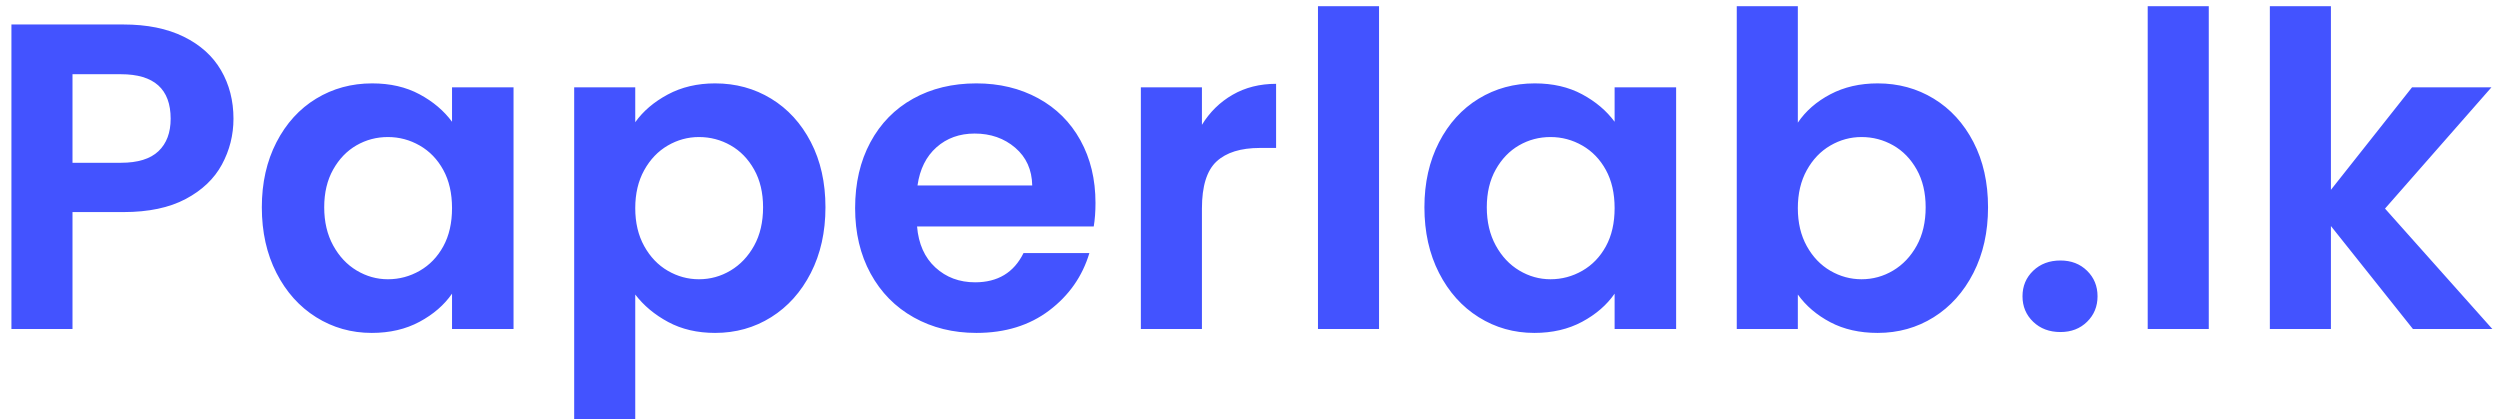 <?xml version="1.0" encoding="UTF-8" standalone="no" ?>
<!DOCTYPE svg PUBLIC "-//W3C//DTD SVG 1.1//EN" "http://www.w3.org/Graphics/SVG/1.1/DTD/svg11.dtd">
<svg xmlns="http://www.w3.org/2000/svg" xmlns:xlink="http://www.w3.org/1999/xlink" version="1.1" width="300" height="50.336" viewBox="-0 0 298 50" xml:space="preserve">
<desc>Created with Fabric.js 4.6.0</desc>
<defs>
</defs>
<g transform="matrix(1 0 0 1 149.22 26.84)" id="-7yoRX4bnW1bx5B7wfbTL"  >
<path style="stroke: none; stroke-width: 1; stroke-dasharray: none; stroke-linecap: butt; stroke-dashoffset: 0; stroke-linejoin: miter; stroke-miterlimit: 4; fill: rgb(67,83,255); fill-rule: nonzero; opacity: 1;" vector-effect="non-scaling-stroke"  transform=" translate(-149.22, -26.84)" d="M 27.83 14.151 Q 27.83 17.063 26.452 19.611 Q 25.074 22.159 22.136 23.719 Q 19.198 25.279 14.726 25.279 L 14.726 25.279 L 8.642 25.279 L 8.642 39.215 L 1.362 39.215 L 1.362 2.919 L 14.726 2.919 Q 18.938 2.919 21.902 4.375 Q 24.866 5.831 26.348 8.379 Q 27.83 10.927 27.83 14.151 L 27.83 14.151 Z M 14.414 19.403 Q 17.43 19.403 18.886 18.025 Q 20.342 16.647 20.342 14.151 L 20.342 14.151 Q 20.342 8.847 14.414 8.847 L 14.414 8.847 L 8.642 8.847 L 8.642 19.403 L 14.414 19.403 Z M 31.21 24.707 Q 31.21 20.339 32.952 16.959 Q 34.694 13.579 37.684 11.759 Q 40.674 9.939 44.366 9.939 L 44.366 9.939 Q 47.59 9.939 50.008 11.239 Q 52.426 12.539 53.882 14.515 L 53.882 14.515 L 53.882 10.407 L 61.214 10.407 L 61.214 39.215 L 53.882 39.215 L 53.882 35.003 Q 52.478 37.031 50.008 38.357 Q 47.538 39.683 44.314 39.683 L 44.314 39.683 Q 40.674 39.683 37.684 37.811 Q 34.694 35.939 32.952 32.533 Q 31.21 29.127 31.21 24.707 L 31.21 24.707 Z M 53.882 24.811 Q 53.882 22.159 52.842 20.261 Q 51.802 18.363 50.034 17.349 Q 48.266 16.335 46.238 16.335 L 46.238 16.335 Q 44.21 16.335 42.494 17.323 Q 40.778 18.311 39.712 20.209 Q 38.646 22.107 38.646 24.707 L 38.646 24.707 Q 38.646 27.307 39.712 29.257 Q 40.778 31.207 42.52 32.247 Q 44.262 33.287 46.238 33.287 L 46.238 33.287 Q 48.266 33.287 50.034 32.273 Q 51.802 31.259 52.842 29.361 Q 53.882 27.463 53.882 24.811 L 53.882 24.811 Z M 75.722 14.567 Q 77.126 12.591 79.596 11.265 Q 82.066 9.939 85.238 9.939 L 85.238 9.939 Q 88.93 9.939 91.92 11.759 Q 94.91 13.579 96.652 16.933 Q 98.394 20.287 98.394 24.707 L 98.394 24.707 Q 98.394 29.127 96.652 32.533 Q 94.91 35.939 91.92 37.811 Q 88.93 39.683 85.238 39.683 L 85.238 39.683 Q 82.066 39.683 79.648 38.383 Q 77.23 37.083 75.722 35.107 L 75.722 35.107 L 75.722 52.943 L 68.442 52.943 L 68.442 10.407 L 75.722 10.407 L 75.722 14.567 Z M 90.958 24.707 Q 90.958 22.107 89.892 20.209 Q 88.826 18.311 87.084 17.323 Q 85.342 16.335 83.314 16.335 L 83.314 16.335 Q 81.338 16.335 79.596 17.349 Q 77.854 18.363 76.788 20.287 Q 75.722 22.211 75.722 24.811 L 75.722 24.811 Q 75.722 27.411 76.788 29.335 Q 77.854 31.259 79.596 32.273 Q 81.338 33.287 83.314 33.287 L 83.314 33.287 Q 85.342 33.287 87.084 32.247 Q 88.826 31.207 89.892 29.283 Q 90.958 27.359 90.958 24.707 L 90.958 24.707 Z M 130.582 24.187 Q 130.582 25.747 130.374 26.995 L 130.374 26.995 L 109.314 26.995 Q 109.574 30.115 111.498 31.883 Q 113.422 33.651 116.23 33.651 L 116.23 33.651 Q 120.286 33.651 122.002 30.167 L 122.002 30.167 L 129.854 30.167 Q 128.606 34.327 125.07 37.005 Q 121.534 39.683 116.386 39.683 L 116.386 39.683 Q 112.226 39.683 108.924 37.837 Q 105.622 35.991 103.776 32.611 Q 101.93 29.231 101.93 24.811 L 101.93 24.811 Q 101.93 20.339 103.75 16.959 Q 105.57 13.579 108.846 11.759 Q 112.122 9.939 116.386 9.939 L 116.386 9.939 Q 120.494 9.939 123.744 11.707 Q 126.994 13.475 128.788 16.725 Q 130.582 19.975 130.582 24.187 L 130.582 24.187 Z M 109.366 22.107 L 123.042 22.107 Q 122.99 19.299 121.014 17.609 Q 119.038 15.919 116.178 15.919 L 116.178 15.919 Q 113.474 15.919 111.628 17.557 Q 109.782 19.195 109.366 22.107 L 109.366 22.107 Z M 143.27 14.879 Q 144.674 12.591 146.936 11.291 Q 149.198 9.991 152.11 9.991 L 152.11 9.991 L 152.11 17.635 L 150.186 17.635 Q 146.754 17.635 145.012 19.247 Q 143.27 20.859 143.27 24.863 L 143.27 24.863 L 143.27 39.215 L 135.99 39.215 L 135.99 10.407 L 143.27 10.407 L 143.27 14.879 Z M 157.102 0.735 L 164.382 0.735 L 164.382 39.215 L 157.102 39.215 L 157.102 0.735 Z M 169.79 24.707 Q 169.79 20.339 171.532 16.959 Q 173.274 13.579 176.264 11.759 Q 179.254 9.939 182.946 9.939 L 182.946 9.939 Q 186.17 9.939 188.588 11.239 Q 191.006 12.539 192.462 14.515 L 192.462 14.515 L 192.462 10.407 L 199.794 10.407 L 199.794 39.215 L 192.462 39.215 L 192.462 35.003 Q 191.058 37.031 188.588 38.357 Q 186.118 39.683 182.894 39.683 L 182.894 39.683 Q 179.254 39.683 176.264 37.811 Q 173.274 35.939 171.532 32.533 Q 169.79 29.127 169.79 24.707 L 169.79 24.707 Z M 192.462 24.811 Q 192.462 22.159 191.422 20.261 Q 190.382 18.363 188.614 17.349 Q 186.846 16.335 184.818 16.335 L 184.818 16.335 Q 182.79 16.335 181.074 17.323 Q 179.358 18.311 178.292 20.209 Q 177.226 22.107 177.226 24.707 L 177.226 24.707 Q 177.226 27.307 178.292 29.257 Q 179.358 31.207 181.1 32.247 Q 182.842 33.287 184.818 33.287 L 184.818 33.287 Q 186.846 33.287 188.614 32.273 Q 190.382 31.259 191.422 29.361 Q 192.462 27.463 192.462 24.811 L 192.462 24.811 Z M 214.302 14.619 Q 215.706 12.539 218.176 11.239 Q 220.646 9.939 223.818 9.939 L 223.818 9.939 Q 227.51 9.939 230.5 11.759 Q 233.49 13.579 235.232 16.933 Q 236.974 20.287 236.974 24.707 L 236.974 24.707 Q 236.974 29.127 235.232 32.533 Q 233.49 35.939 230.5 37.811 Q 227.51 39.683 223.818 39.683 L 223.818 39.683 Q 220.594 39.683 218.176 38.409 Q 215.758 37.135 214.302 35.107 L 214.302 35.107 L 214.302 39.215 L 207.022 39.215 L 207.022 0.735 L 214.302 0.735 L 214.302 14.619 Z M 229.538 24.707 Q 229.538 22.107 228.472 20.209 Q 227.406 18.311 225.664 17.323 Q 223.922 16.335 221.894 16.335 L 221.894 16.335 Q 219.918 16.335 218.176 17.349 Q 216.434 18.363 215.368 20.287 Q 214.302 22.211 214.302 24.811 L 214.302 24.811 Q 214.302 27.411 215.368 29.335 Q 216.434 31.259 218.176 32.273 Q 219.918 33.287 221.894 33.287 L 221.894 33.287 Q 223.922 33.287 225.664 32.247 Q 227.406 31.207 228.472 29.283 Q 229.538 27.359 229.538 24.707 L 229.538 24.707 Z M 245.606 39.579 Q 243.63 39.579 242.356 38.357 Q 241.082 37.135 241.082 35.315 L 241.082 35.315 Q 241.082 33.495 242.356 32.273 Q 243.63 31.051 245.606 31.051 L 245.606 31.051 Q 247.53 31.051 248.778 32.273 Q 250.026 33.495 250.026 35.315 L 250.026 35.315 Q 250.026 37.135 248.778 38.357 Q 247.53 39.579 245.606 39.579 L 245.606 39.579 Z M 256.006 0.735 L 263.286 0.735 L 263.286 39.215 L 256.006 39.215 L 256.006 0.735 Z M 297.086 39.215 L 287.622 39.215 L 277.846 26.943 L 277.846 39.215 L 270.566 39.215 L 270.566 0.735 L 277.846 0.735 L 277.846 22.627 L 287.518 10.407 L 296.982 10.407 L 284.294 24.863 L 297.086 39.215 Z" stroke-linecap="round" />
</g>
</svg>